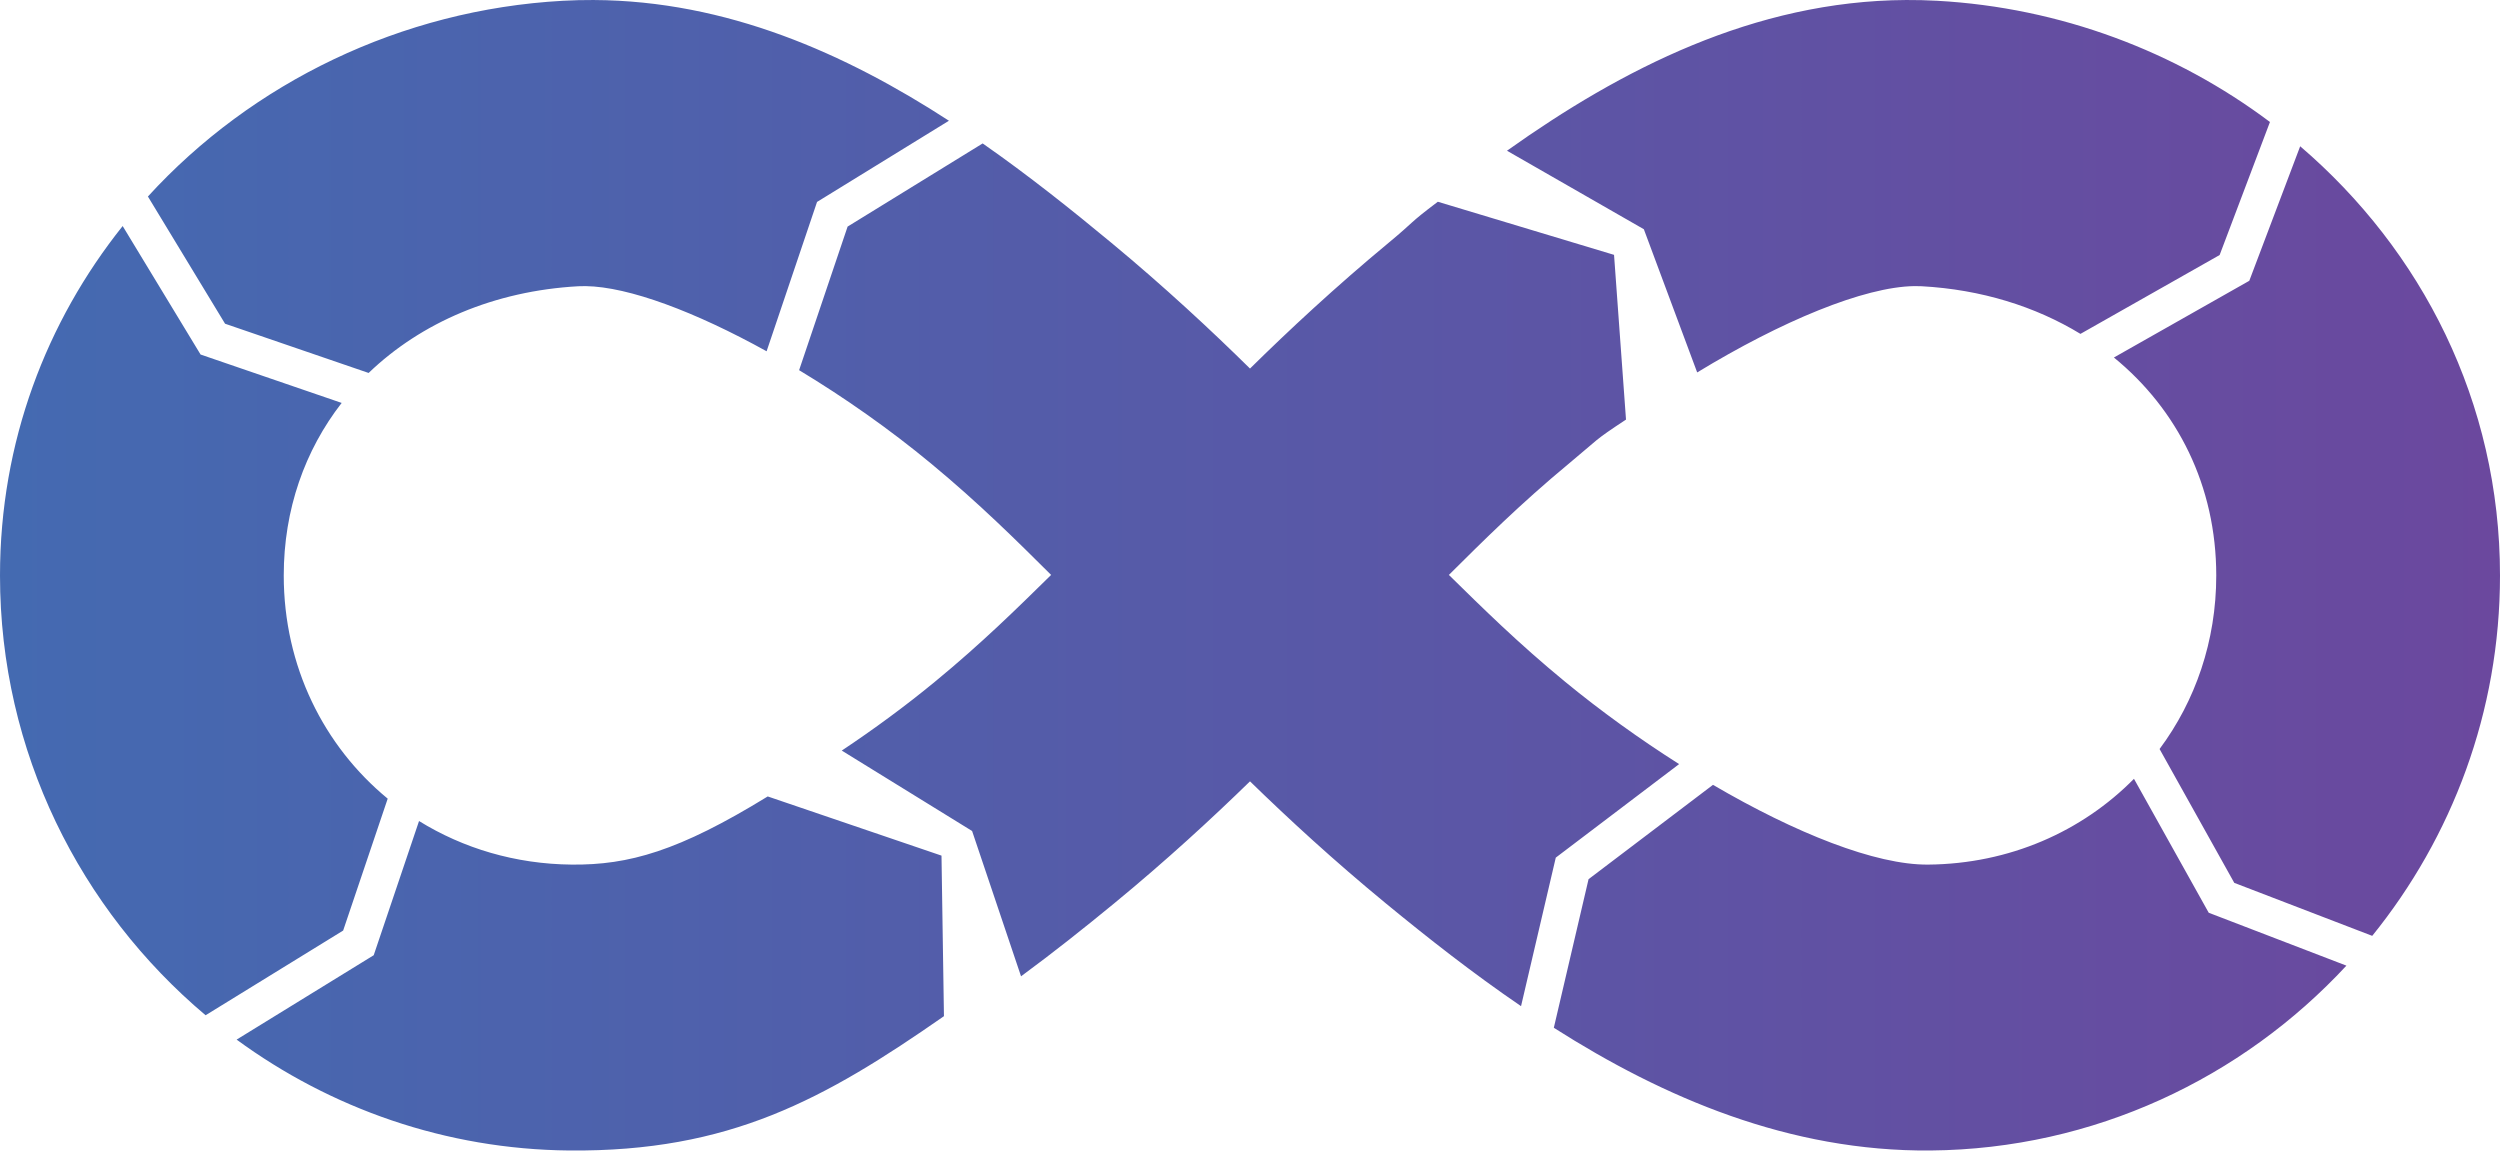 <svg width="289" height="133" viewBox="0 0 289 133" fill="none" xmlns="http://www.w3.org/2000/svg">
<path d="M68.645 0.001C67.461 -0.005 66.267 0.024 65.063 0.09C46.372 1.124 29.131 9.548 17.099 22.716L26.017 37.422L42.613 43.114C48.673 37.287 57.138 33.628 66.862 33.09C67.13 33.075 67.407 33.07 67.694 33.075C72.692 33.145 80.398 36.055 88.619 40.607L94.45 23.343L109.697 13.957C97.695 6.166 84.01 0.087 68.645 0.002V0.001ZM220.355 0.001C202.771 0.098 187.385 8.045 174.207 17.425L190.029 26.499L196.194 43.054C205.931 37.128 215.47 33.156 221.31 33.074C221.596 33.071 221.874 33.075 222.142 33.089C229.031 33.47 235.283 35.422 240.501 38.597L256.589 29.481L262.406 14.103C251.523 5.935 238.15 0.876 223.937 0.09C222.733 0.023 221.539 -0.006 220.355 0.001V0.001ZM113.596 16.581L97.983 26.194L92.377 42.792C97.579 45.93 102.853 49.626 107.664 53.614C113.25 58.243 117.524 62.501 121.51 66.461C117.62 70.279 113.519 74.334 108.066 78.817C104.664 81.614 101.018 84.3 97.308 86.767L112.374 96.063L118.032 112.862C121.818 110.076 125.412 107.214 128.803 104.426C134.786 99.507 140.119 94.594 144.5 90.323C148.88 94.594 154.214 99.507 160.197 104.426C165.009 108.383 170.227 112.487 175.832 116.312L179.848 99.142L194.105 88.33C189.57 85.452 185.072 82.219 180.934 78.817C175.481 74.334 171.38 70.279 167.49 66.461C171.476 62.5 175.749 58.243 181.336 53.614C184.881 50.676 184.132 51.024 187.966 48.505L186.583 29.461L166.214 23.322C162.742 25.936 163.645 25.481 160.502 28.086C154.407 33.137 148.962 38.206 144.5 42.605C140.038 38.206 134.592 33.137 128.498 28.086C123.886 24.263 118.916 20.293 113.596 16.581V16.581ZM265.901 16.909L260.018 32.46L244.368 41.327C251.714 47.324 256.199 56.165 256.199 66.531C256.199 74.12 253.778 81.038 249.647 86.586L258.282 102.058L274.229 108.185C283.444 96.789 289 82.303 289 66.531C289 46.426 279.916 28.916 265.901 16.909V16.909ZM14.18 26.13C5.352 37.19 0 51.096 0 66.531C1.65947e-06 86.925 9.287 105.171 23.767 117.363L39.668 107.572L44.818 92.325C37.434 86.245 32.801 77.03 32.801 66.531C32.801 58.869 35.253 52.042 39.497 46.578L23.186 40.983L14.18 26.13ZM88.749 92.068C78.438 98.406 72.679 100.007 66.106 99.948C59.568 99.889 53.531 98.059 48.441 94.911L43.201 110.424L27.354 120.179C38.209 128.127 51.515 132.868 65.815 132.997C84.339 133.163 95.3 127.098 109.121 117.47L108.837 98.91L88.749 92.068ZM246.687 90.031C240.686 96.114 232.307 99.864 222.894 99.948C216.816 100.003 207.537 96.297 198.021 90.728L183.637 101.634L179.622 118.811C192.307 126.887 206.863 133.143 223.185 132.997C242.051 132.827 259.189 124.631 271.246 111.628L255.328 105.513L246.687 90.031Z" fill="url(#paint0_linear)"/>
<defs>
<linearGradient id="paint0_linear" x1="0" y1="66.5" x2="289" y2="66.5" gradientUnits="userSpaceOnUse">
<stop stop-color="#446AB1"/>
<stop offset="1" stop-color="#6B489E"/>
</linearGradient>
</defs>
</svg>
